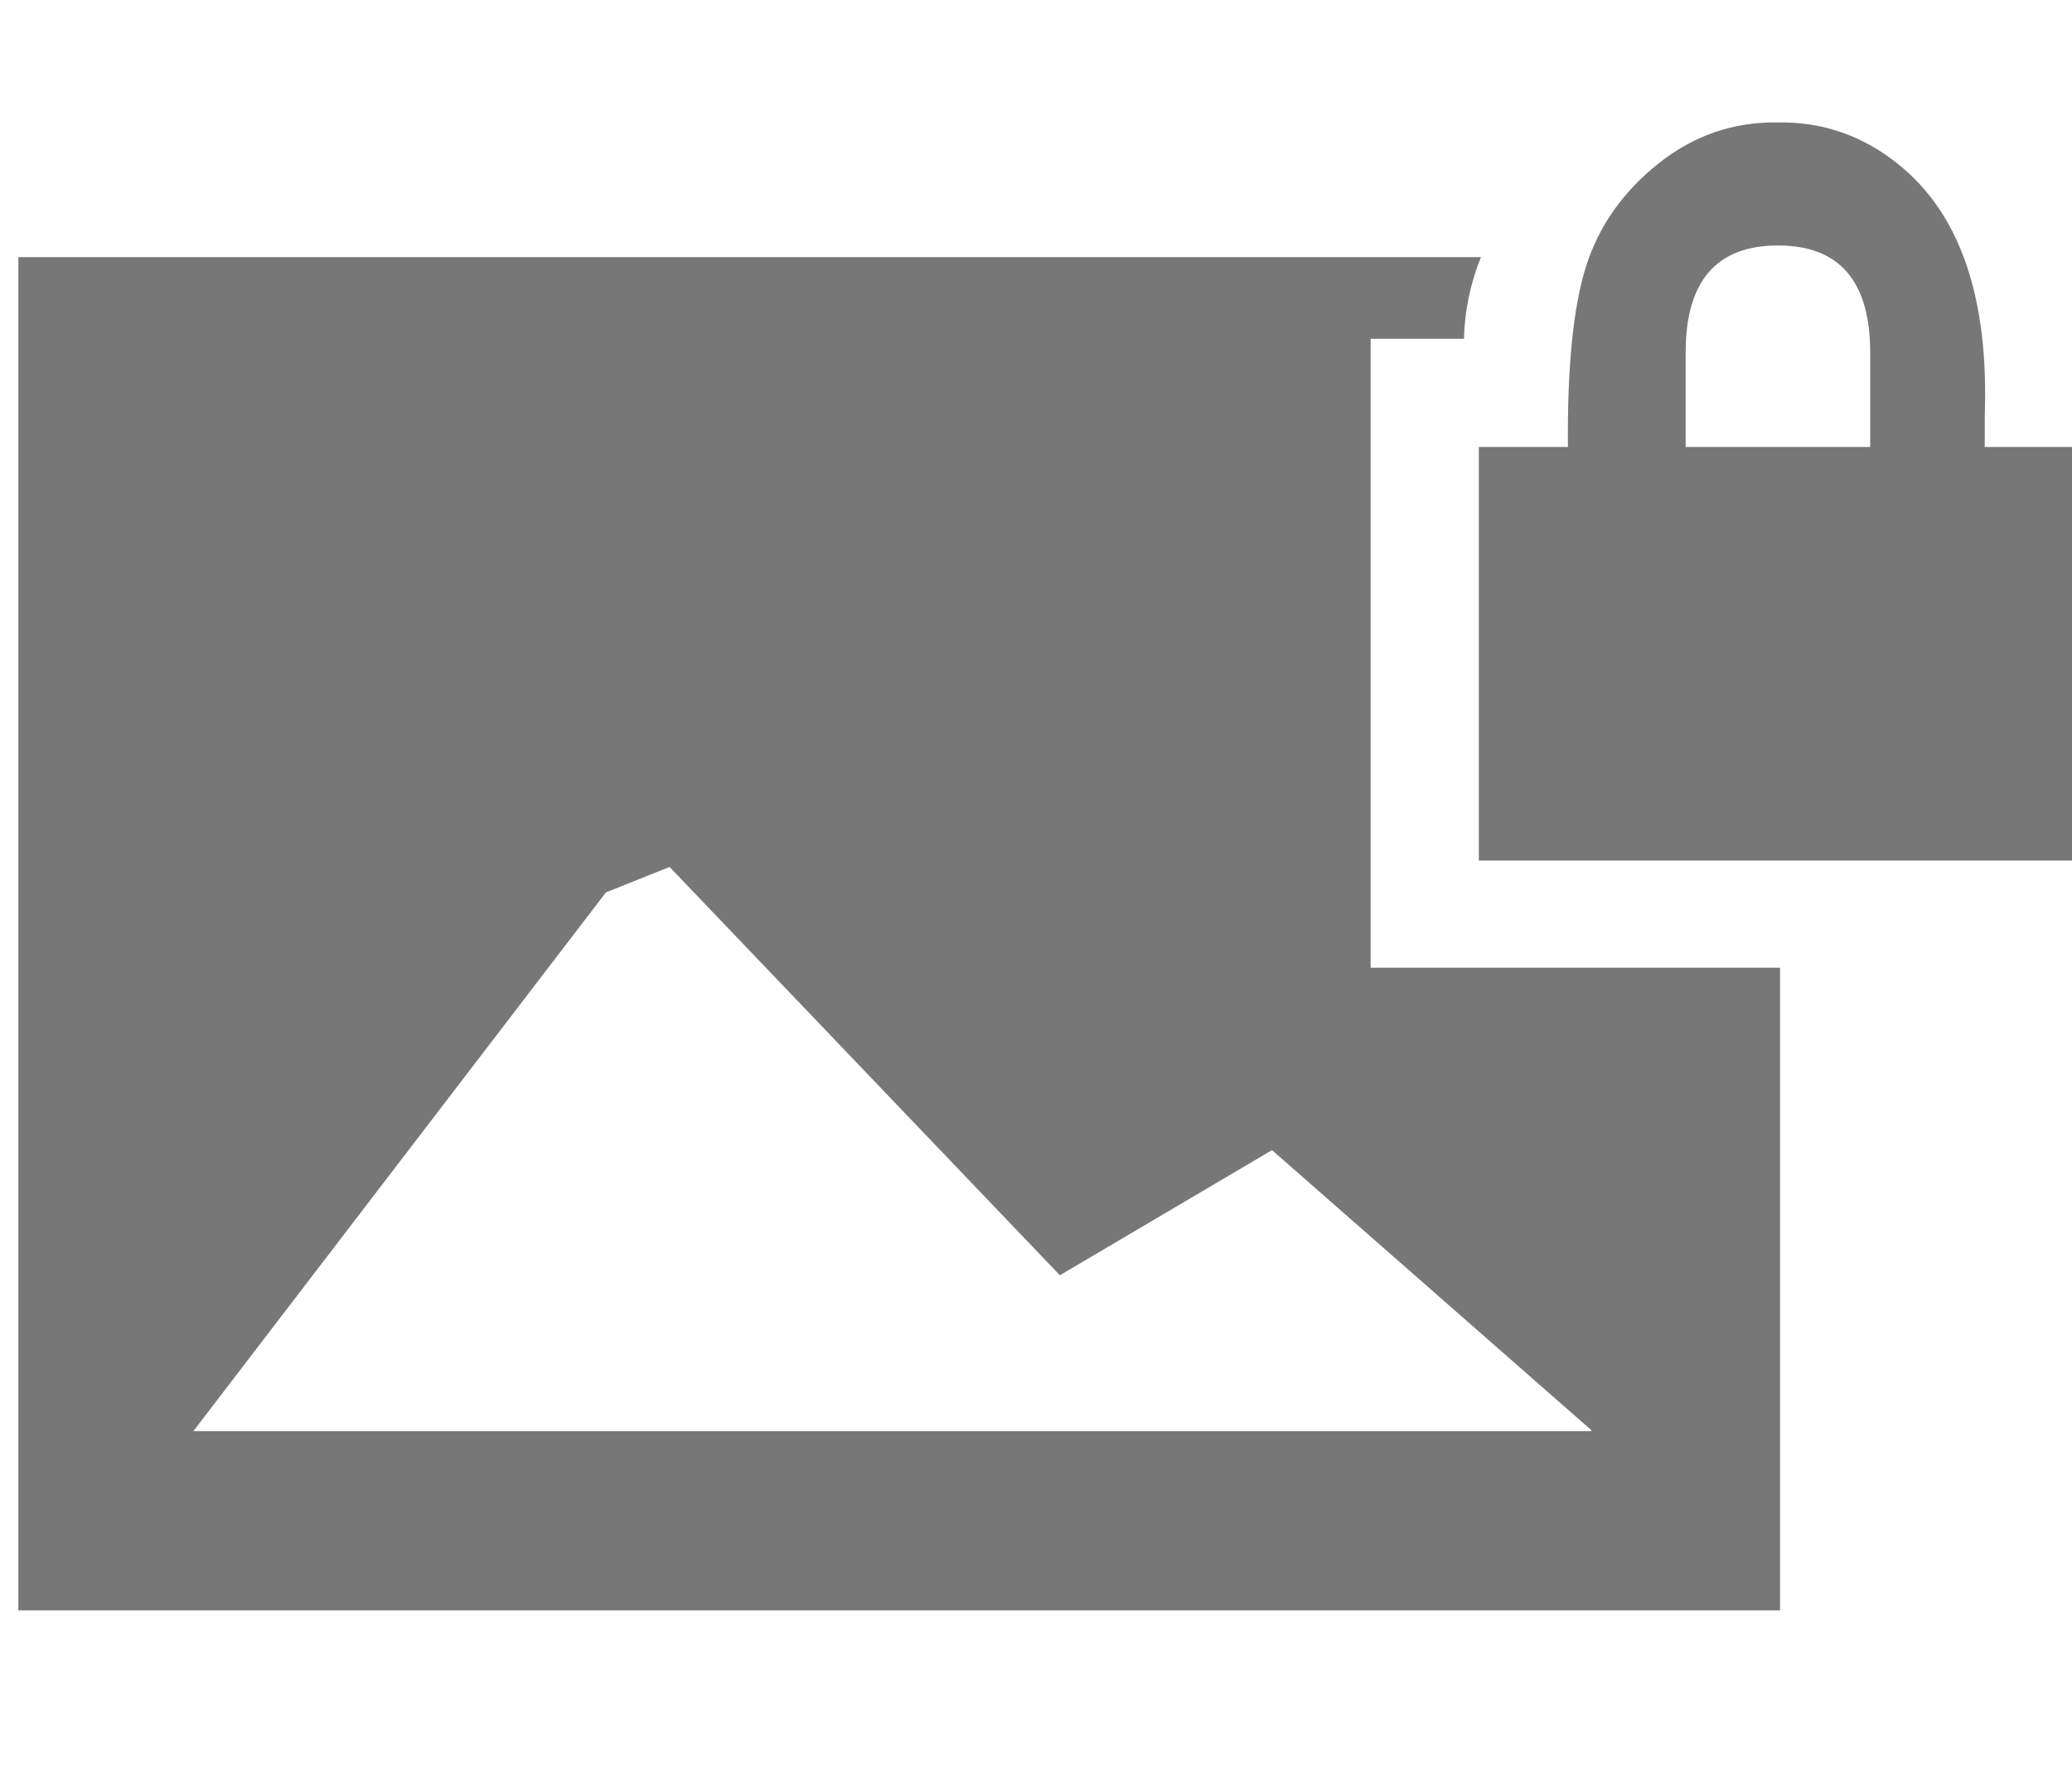 <?xml version="1.0" encoding="UTF-8" standalone="no"?>
<svg xmlns="http://www.w3.org/2000/svg" viewBox="0 -410 2390.5 2048" width="28" height="24">
    <g id="g4">
        <path d="M2157.676-3.692q0-123.588-106.458-123.588t-106.458 123.588v108.905h212.915v-108.905zm-106.458-265.533q77.091-1.223 138.273 47.722 107.681 85.656 100.34 291.229v35.486h106.458v477.224h-690.141v-477.224h102.787q-1.223-138.273 20.802-208.021 22.026-69.749 83.208-118.694 61.183-48.946 138.273-47.722zm-215.363 1509.987v-1.223l-368.32-323.044-244.73 144.391-450.305-471.106-73.42 29.367-476.001 621.615h1612.774zm-1814.677 206.798v-1561.381h1687.417q-18.355 45.276-19.578 94.221h-107.681v725.627h472.33v741.534h-2032.487z" id="path6" fill="#777"/>
    </g>
</svg>
